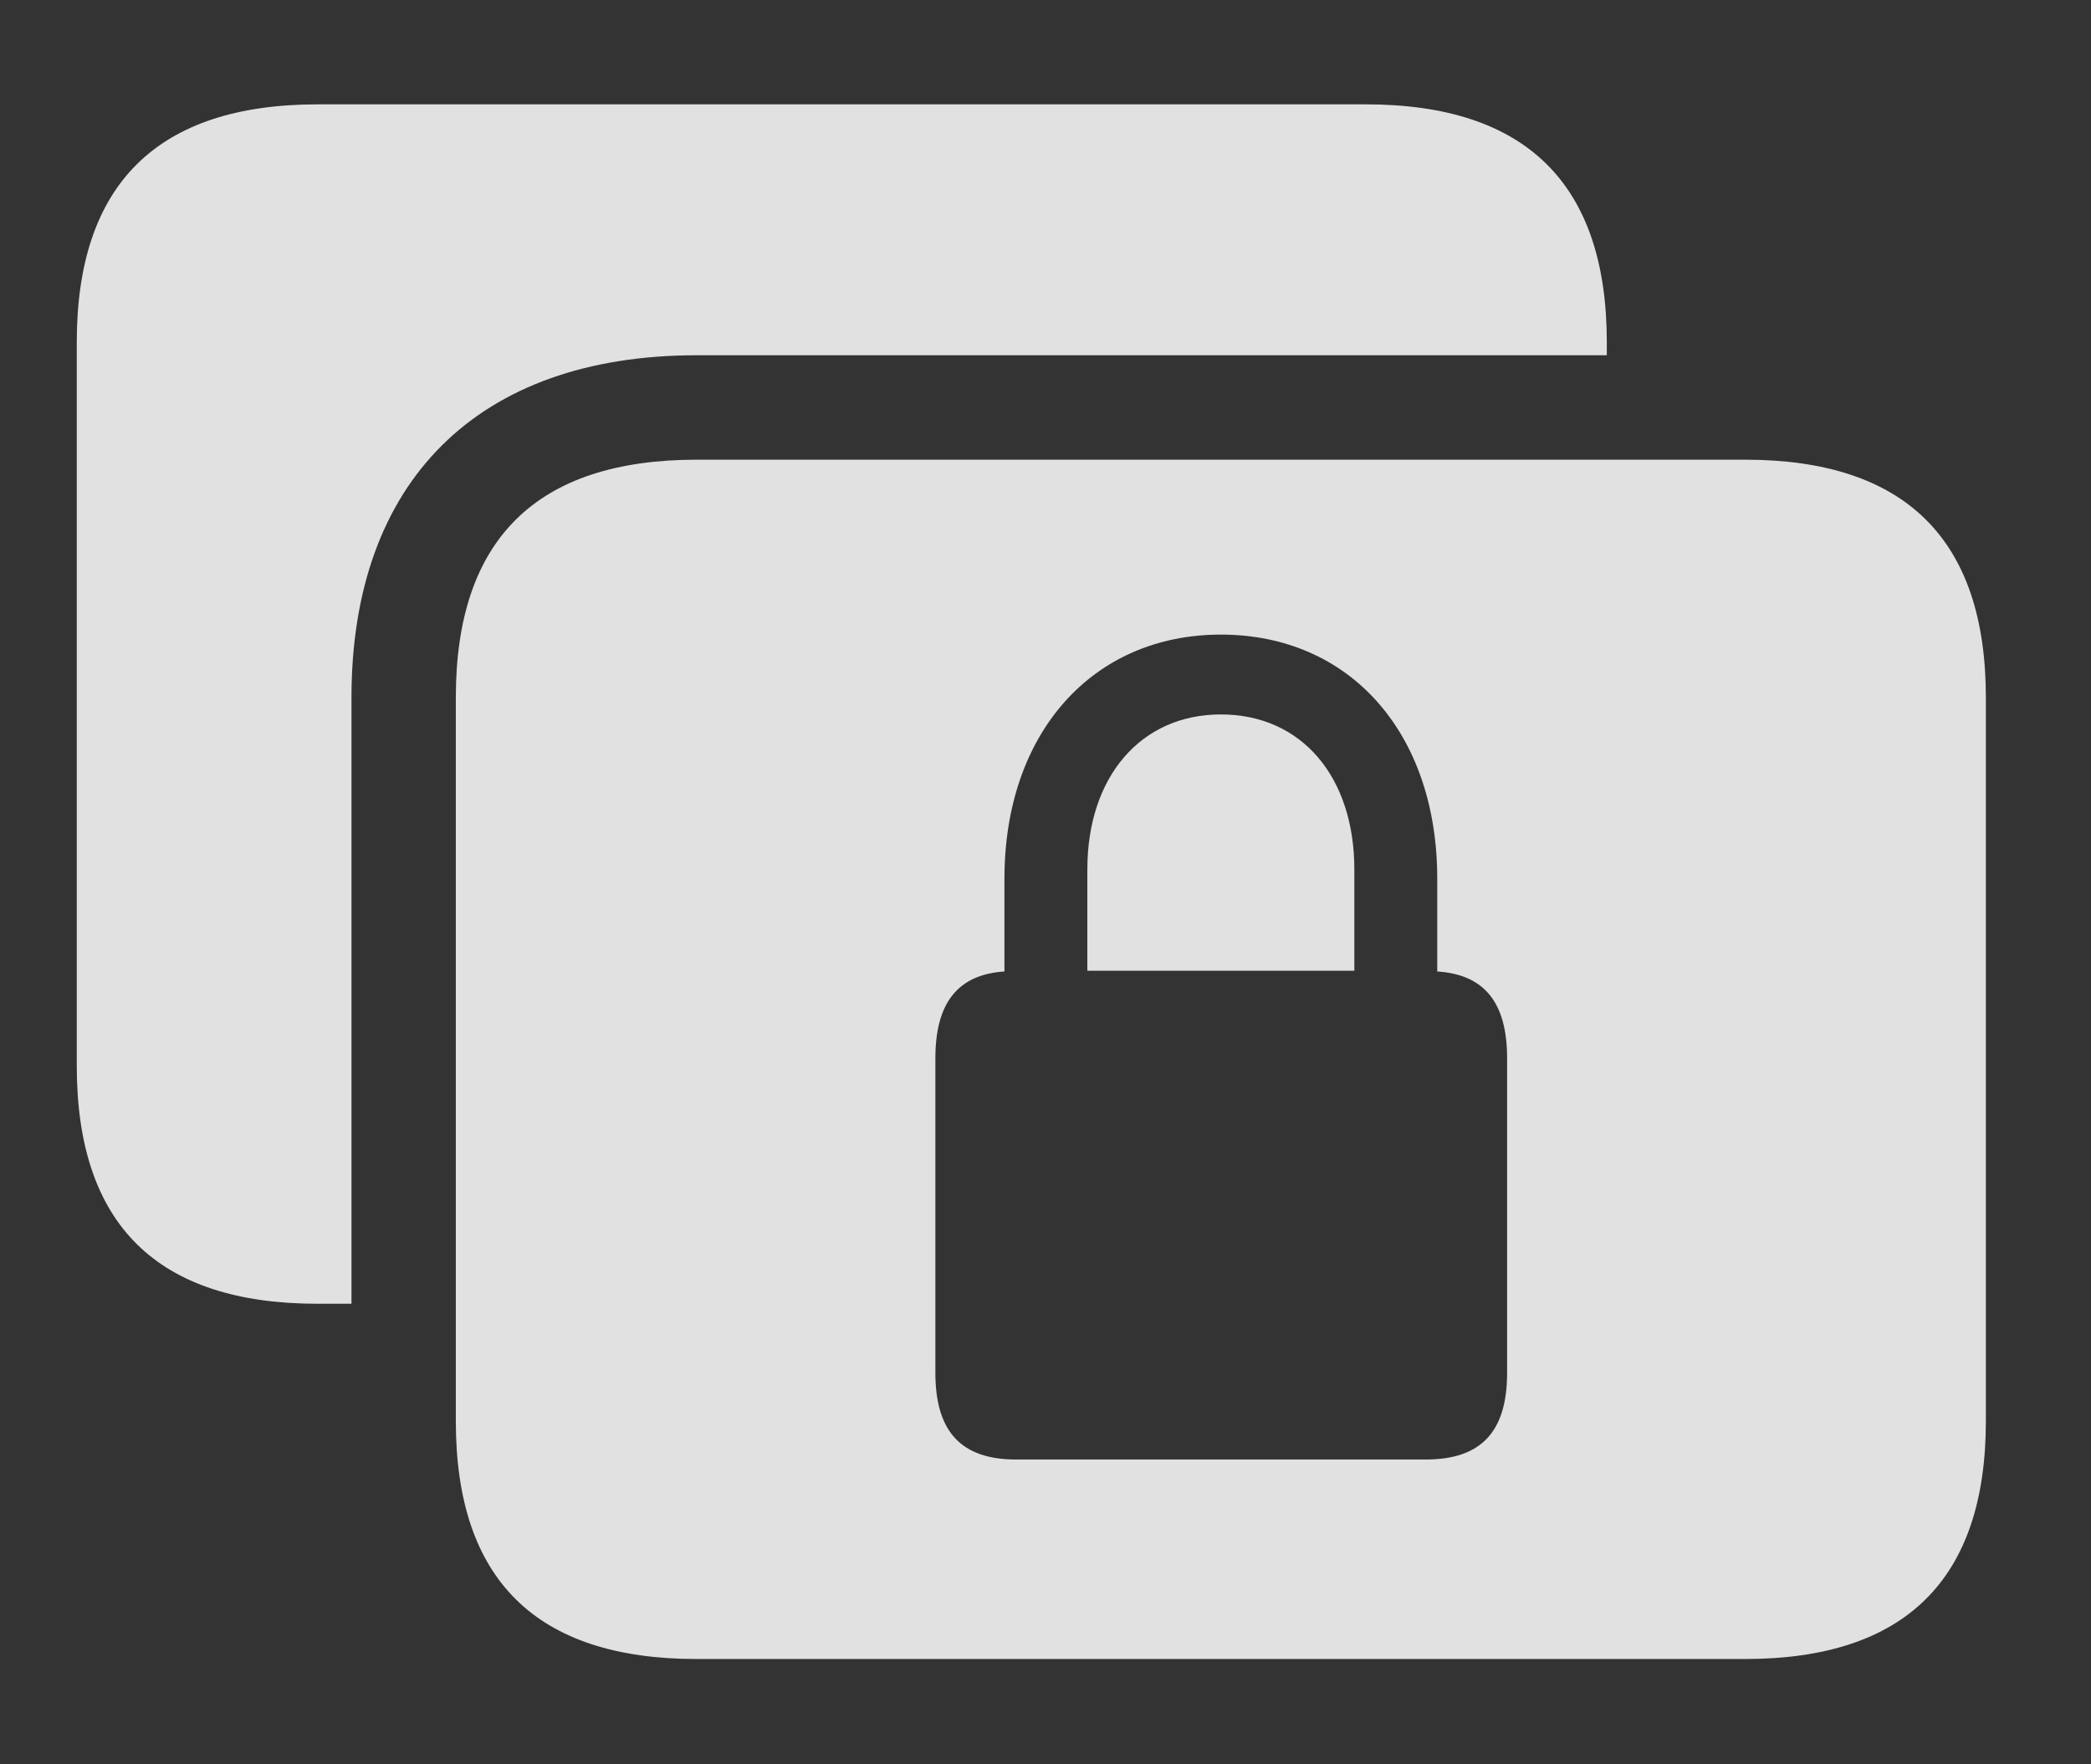 <?xml version="1.0" encoding="UTF-8"?>
<!--Generator: Apple Native CoreSVG 232.5-->
<!DOCTYPE svg
PUBLIC "-//W3C//DTD SVG 1.1//EN"
       "http://www.w3.org/Graphics/SVG/1.1/DTD/svg11.dtd">
<svg version="1.1" xmlns="http://www.w3.org/2000/svg" xmlns:xlink="http://www.w3.org/1999/xlink" width="26.611" height="22.451">
 <rect width="100%" height="100%" fill="#333333" stroke="none"/>
 <g>
  <rect height="22.451" opacity="0" width="26.611" x="0" y="0"/>
  <path d="M20.449 4.355L20.449 4.521L8.867 4.521C6.084 4.521 4.473 6.123 4.473 8.877L4.473 16.592L4.043 16.592C2.002 16.592 0.977 15.586 0.977 13.565L0.977 4.355C0.977 2.344 2.002 1.328 4.043 1.328L17.383 1.328C19.424 1.328 20.449 2.344 20.449 4.355Z" fill="#ffffff" fill-opacity="0.85"/>
  <path d="M25.273 8.877L25.273 18.086C25.273 20.098 24.248 21.113 22.207 21.113L8.867 21.113C6.826 21.113 5.801 20.107 5.801 18.086L5.801 8.877C5.801 6.865 6.826 5.85 8.867 5.85L22.207 5.85C24.248 5.85 25.273 6.865 25.273 8.877ZM12.783 11.182L12.783 12.363C12.197 12.402 11.904 12.754 11.904 13.467L11.904 17.471C11.904 18.223 12.236 18.574 12.93 18.574L18.145 18.574C18.848 18.574 19.18 18.223 19.18 17.471L19.18 13.467C19.18 12.754 18.887 12.402 18.291 12.363L18.291 11.182C18.291 9.326 17.178 8.076 15.537 8.076C13.906 8.076 12.783 9.326 12.783 11.182ZM17.236 11.065L17.236 12.354L13.838 12.354L13.838 11.065C13.838 9.883 14.521 9.092 15.537 9.092C16.562 9.092 17.236 9.883 17.236 11.065Z" fill="#ffffff" fill-opacity="0.85"/>
 </g>
</svg>
